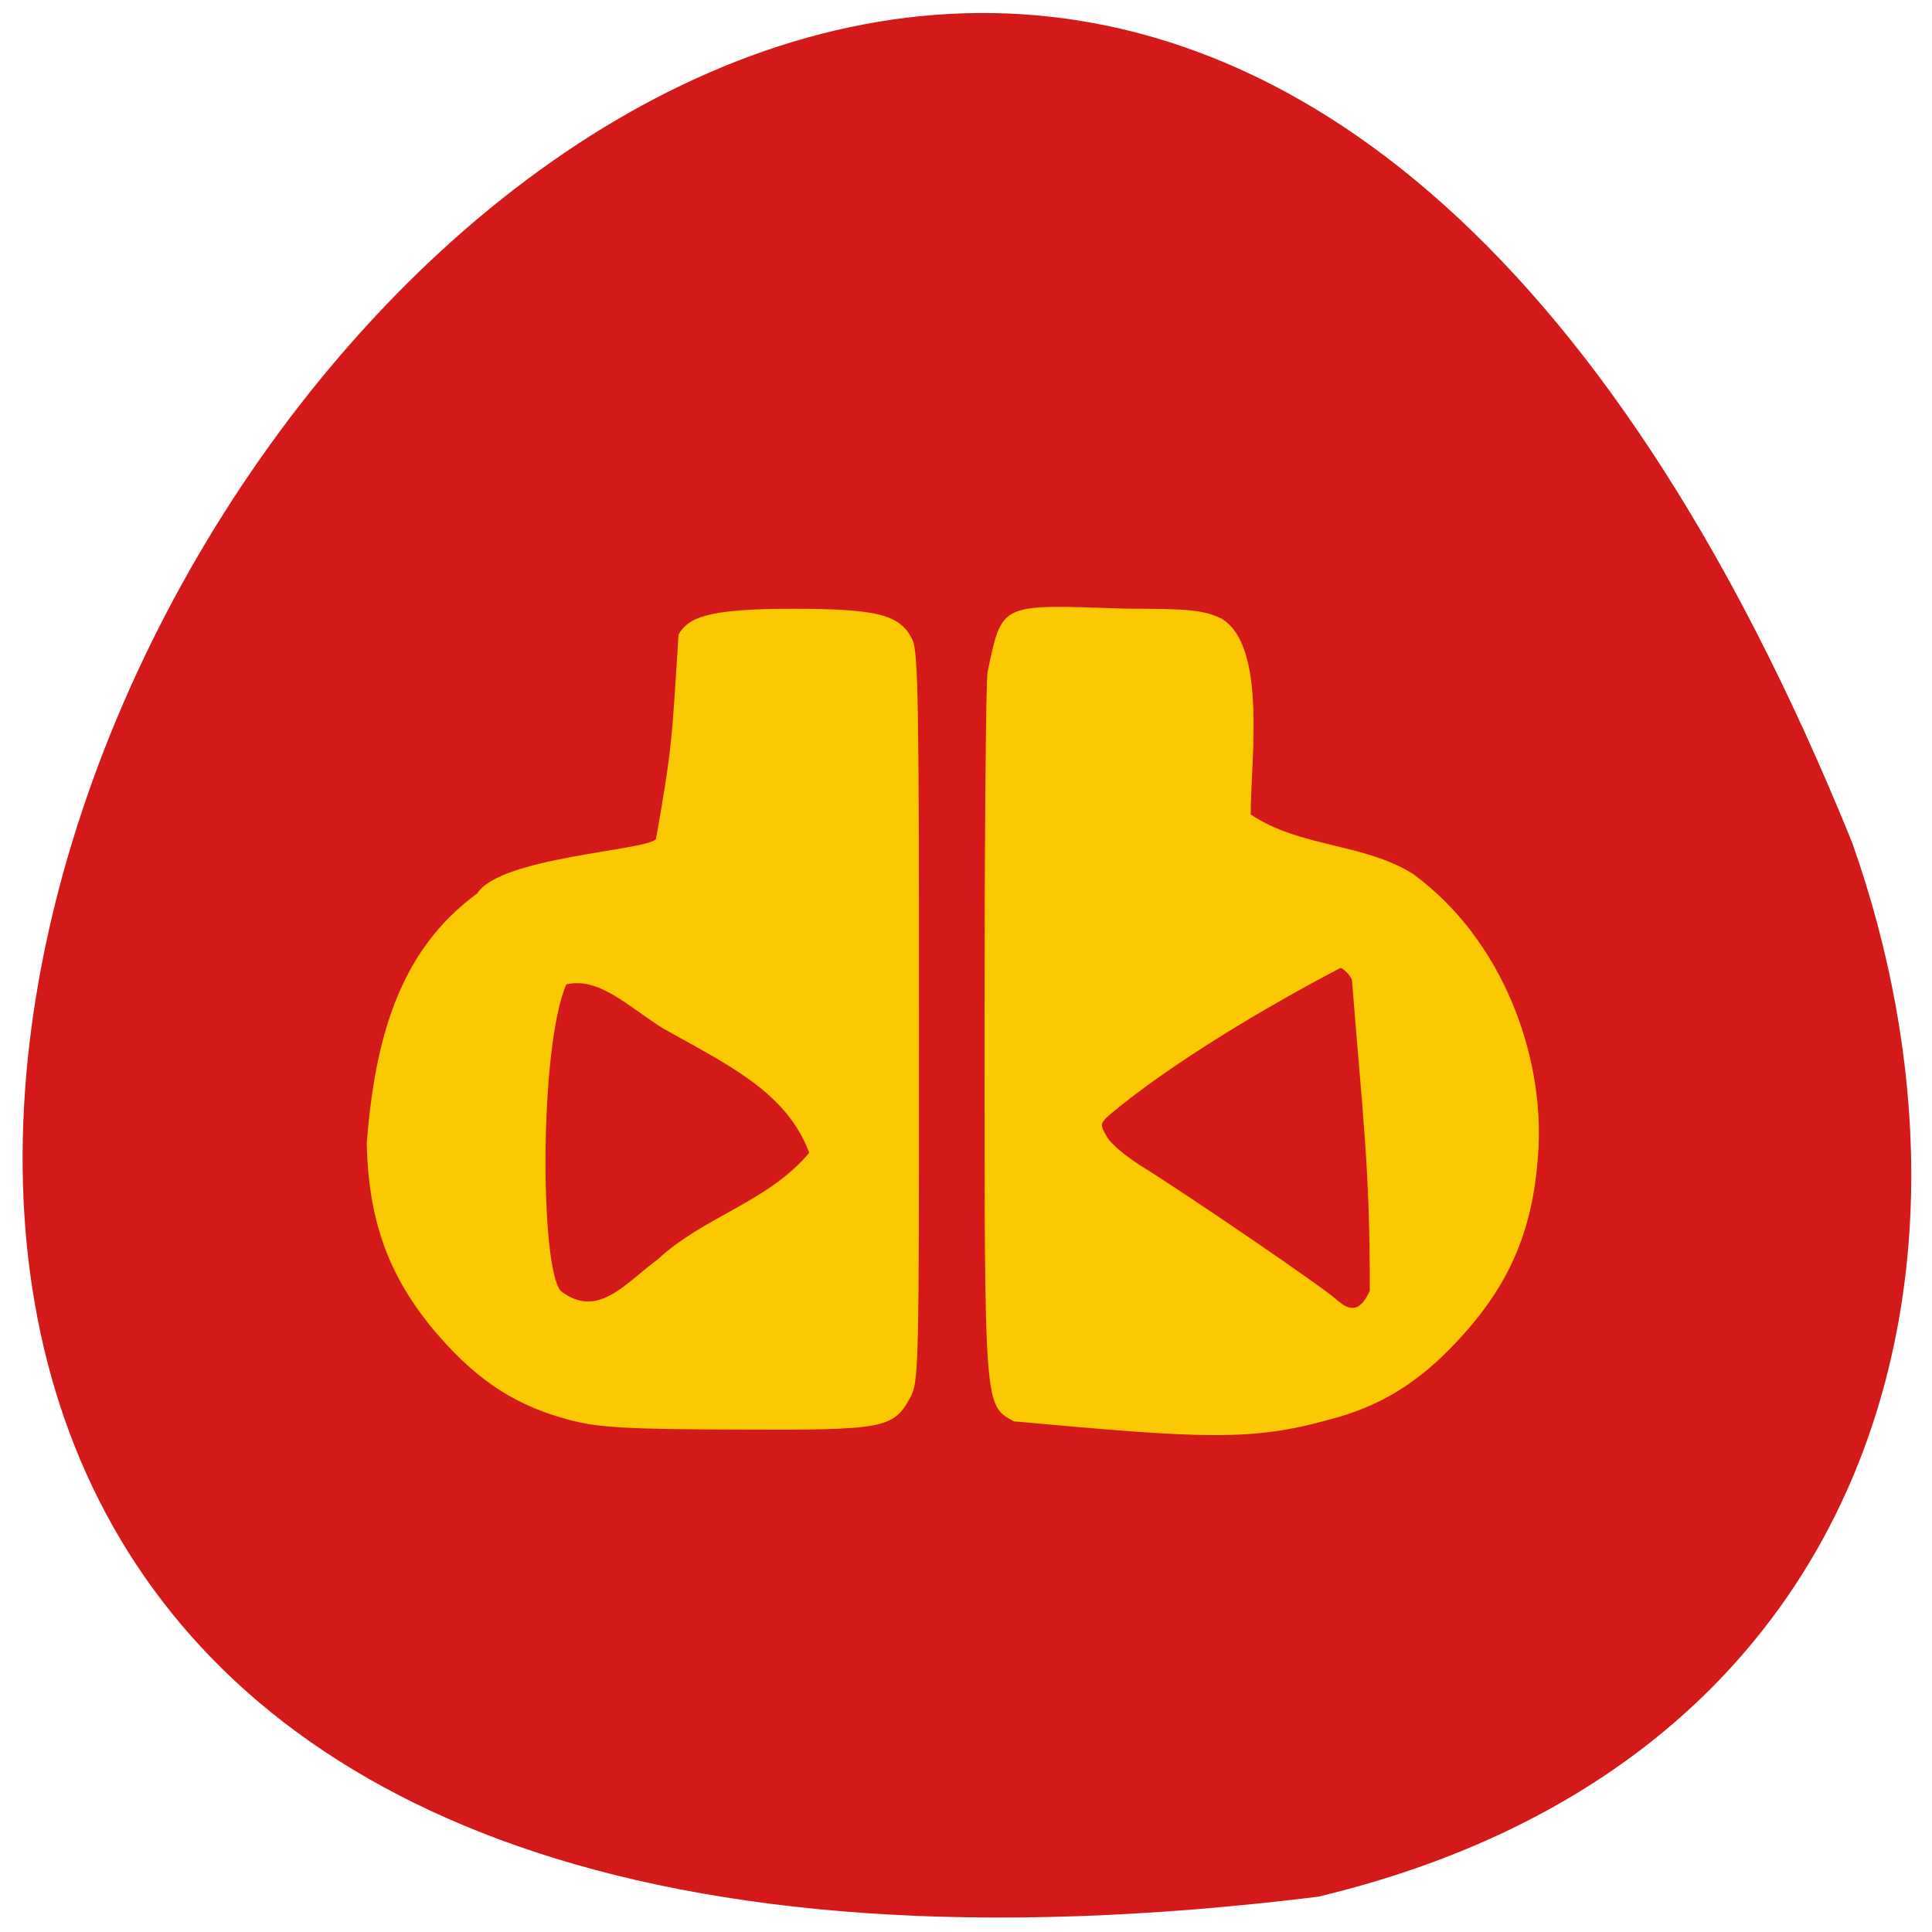 <svg xmlns="http://www.w3.org/2000/svg" viewBox="0 0 22 22"><path d="m 15.01 21.598 c -30.988 3.82 -5.301 -40.11 6.082 -12 c 1.742 4.938 0.227 10.492 -6.082 12" fill="#d41919"/><path d="m 6.488 16.17 c -0.605 -0.16 -1.031 -0.434 -1.484 -0.949 c -0.566 -0.648 -0.809 -1.297 -0.828 -2.207 c 0.094 -1.168 0.359 -2.184 1.258 -2.84 c 0.262 -0.414 1.895 -0.484 2.035 -0.617 c 0.188 -1.055 0.18 -1.129 0.258 -2.332 c 0.109 -0.188 0.312 -0.293 1.289 -0.293 c 0.977 0 1.238 0.066 1.375 0.355 c 0.066 0.141 0.074 0.789 0.074 4.305 c 0 4.04 0 4.141 -0.105 4.332 c -0.191 0.344 -0.305 0.363 -1.977 0.355 c -1.242 -0.004 -1.574 -0.023 -1.895 -0.109 m 1 -1.828 c 0.531 -0.492 1.254 -0.652 1.727 -1.215 c -0.262 -0.703 -0.957 -1.016 -1.668 -1.418 c -0.426 -0.273 -0.73 -0.582 -1.098 -0.5 c -0.309 0.707 -0.301 3.227 -0.063 3.492 c 0.418 0.32 0.719 -0.074 1.102 -0.359 m 4.059 1.844 c -0.34 -0.188 -0.336 -0.117 -0.336 -4.477 c 0 -2.16 0.016 -3.984 0.035 -4.059 c 0.172 -0.801 0.129 -0.766 1.586 -0.719 c 0.727 0 0.883 0.02 1.078 0.113 c 0.52 0.313 0.332 1.621 0.332 2.23 c 0.563 0.379 1.289 0.324 1.852 0.68 c 1.02 0.75 1.477 2.051 1.426 3.102 c -0.047 0.918 -0.313 1.555 -0.91 2.199 c -0.449 0.488 -0.895 0.762 -1.473 0.91 c -0.891 0.25 -1.453 0.215 -3.59 0.02 m 4.051 -1.484 c 0.004 -1.402 -0.086 -2.043 -0.203 -3.543 c -0.023 -0.055 -0.082 -0.117 -0.129 -0.137 c -0.852 0.445 -1.941 1.094 -2.629 1.672 c -0.113 0.102 -0.113 0.113 -0.031 0.254 c 0.047 0.082 0.227 0.23 0.398 0.336 c 0.523 0.324 2.055 1.371 2.211 1.512 c 0.172 0.156 0.277 0.129 0.383 -0.094" fill="#fbc901"/></svg>